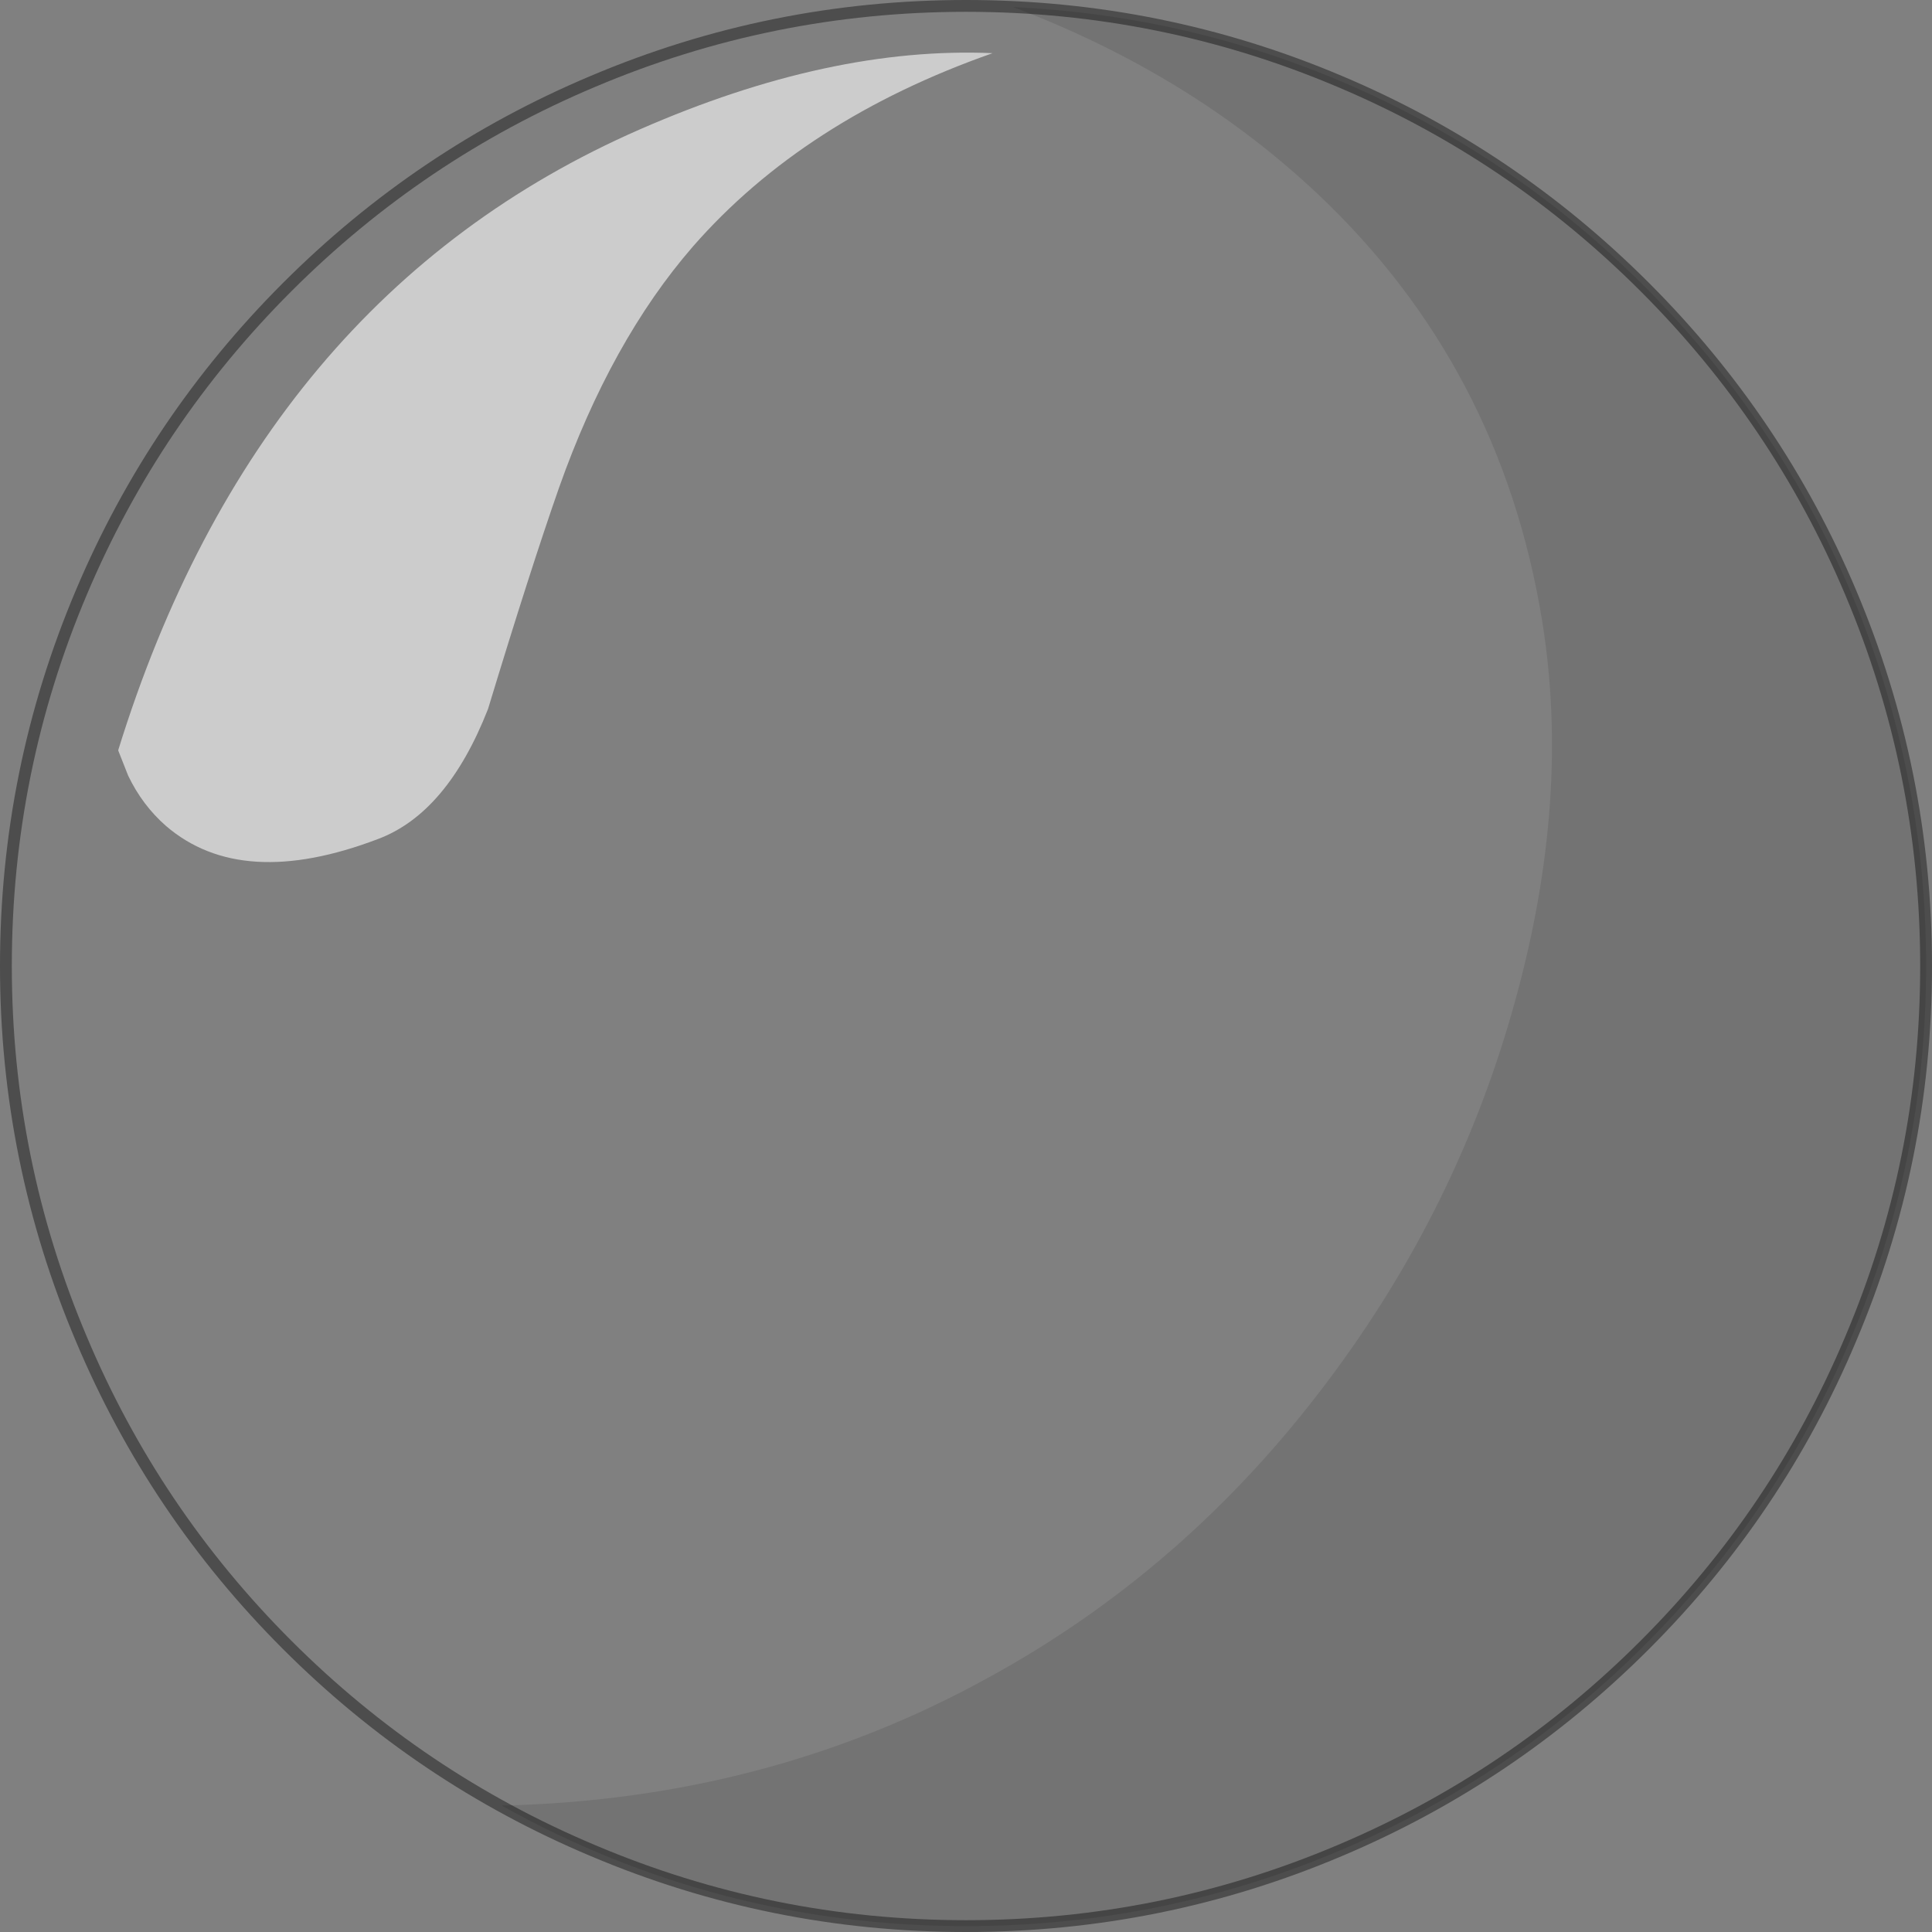 <?xml version="1.0" encoding="UTF-8" standalone="no"?>
<svg xmlns:xlink="http://www.w3.org/1999/xlink" height="163.5px" width="163.5px" xmlns="http://www.w3.org/2000/svg">
  <rect width="100%" height="100%" fill="#808080" stroke="none"/>
  <g transform="matrix(1.0, 0.0, 0.0, 1.0, 81.75, 81.75)">
    <path d="M-81.25 0.0 Q-81.25 -16.55 -74.85 -31.65 -68.7 -46.2 -57.45 -57.45 -46.2 -68.7 -31.6 -74.85 -16.5 -81.25 0.0 -81.25 16.55 -81.25 31.65 -74.85 46.2 -68.7 57.45 -57.45 68.7 -46.2 74.85 -31.65 81.25 -16.55 81.25 0.0 81.25 16.55 74.85 31.6 68.7 46.2 57.45 57.45 46.2 68.7 31.65 74.85 16.55 81.25 0.0 81.25 -16.5 81.25 -31.6 74.85 -46.2 68.7 -57.45 57.45 -68.7 46.2 -74.85 31.6 -81.25 16.5 -81.25 0.0" fill="#ffffff" fill-opacity="0.0" fill-rule="evenodd" stroke="none"/>
    <path d="M34.25 -73.75 Q48.15 -67.25 58.75 -56.15 69.4 -45.0 75.25 -30.75 81.25 -16.05 81.25 0.0 81.25 16.55 74.85 31.6 68.7 46.2 57.45 57.45 46.2 68.7 31.65 74.85 16.55 81.25 0.0 81.25 -21.0 81.25 -39.3 71.05 -16.9 70.55 1.75 60.3 18.65 51.1 30.6 35.15 41.7 20.4 46.5 2.85 51.2 -14.2 48.75 -29.25 45.25 -50.7 29.8 -65.3 19.05 -75.45 4.0 -81.15 19.9 -80.4 34.25 -73.75" fill="#000000" fill-opacity="0.098" fill-rule="evenodd" stroke="none"/>
    <path d="M-67.7 -11.85 Q-69.7 -13.6 -70.9 -16.1 L-71.75 -18.25 Q-59.85 -56.7 -27.6 -70.8 -11.5 -77.85 2.25 -77.25 -13.7 -71.65 -23.1 -60.9 -30.05 -52.9 -34.45 -40.45 -36.85 -33.6 -40.45 -21.75 -43.9 -12.95 -49.75 -10.75 -61.3 -6.35 -67.7 -11.85" fill="#ffffff" fill-opacity="0.6" fill-rule="evenodd" stroke="none"/>
    <path d="M-81.25 0.0 Q-81.25 -16.55 -74.85 -31.65 -68.7 -46.2 -57.45 -57.45 -46.2 -68.7 -31.6 -74.85 -16.5 -81.25 0.0 -81.25 16.55 -81.25 31.65 -74.85 46.2 -68.7 57.45 -57.45 68.7 -46.2 74.85 -31.65 81.25 -16.55 81.25 0.0 81.25 16.55 74.85 31.6 68.7 46.2 57.45 57.45 46.2 68.7 31.65 74.85 16.55 81.25 0.0 81.25 -16.5 81.25 -31.6 74.85 -46.2 68.7 -57.45 57.45 -68.7 46.2 -74.85 31.6 -81.25 16.5 -81.25 0.0 Z" fill="none" stroke="#000000" stroke-linecap="butt" stroke-linejoin="miter-clip" stroke-miterlimit="10.0" stroke-opacity="0.4" stroke-width="1.0"/>
  </g>
</svg>
